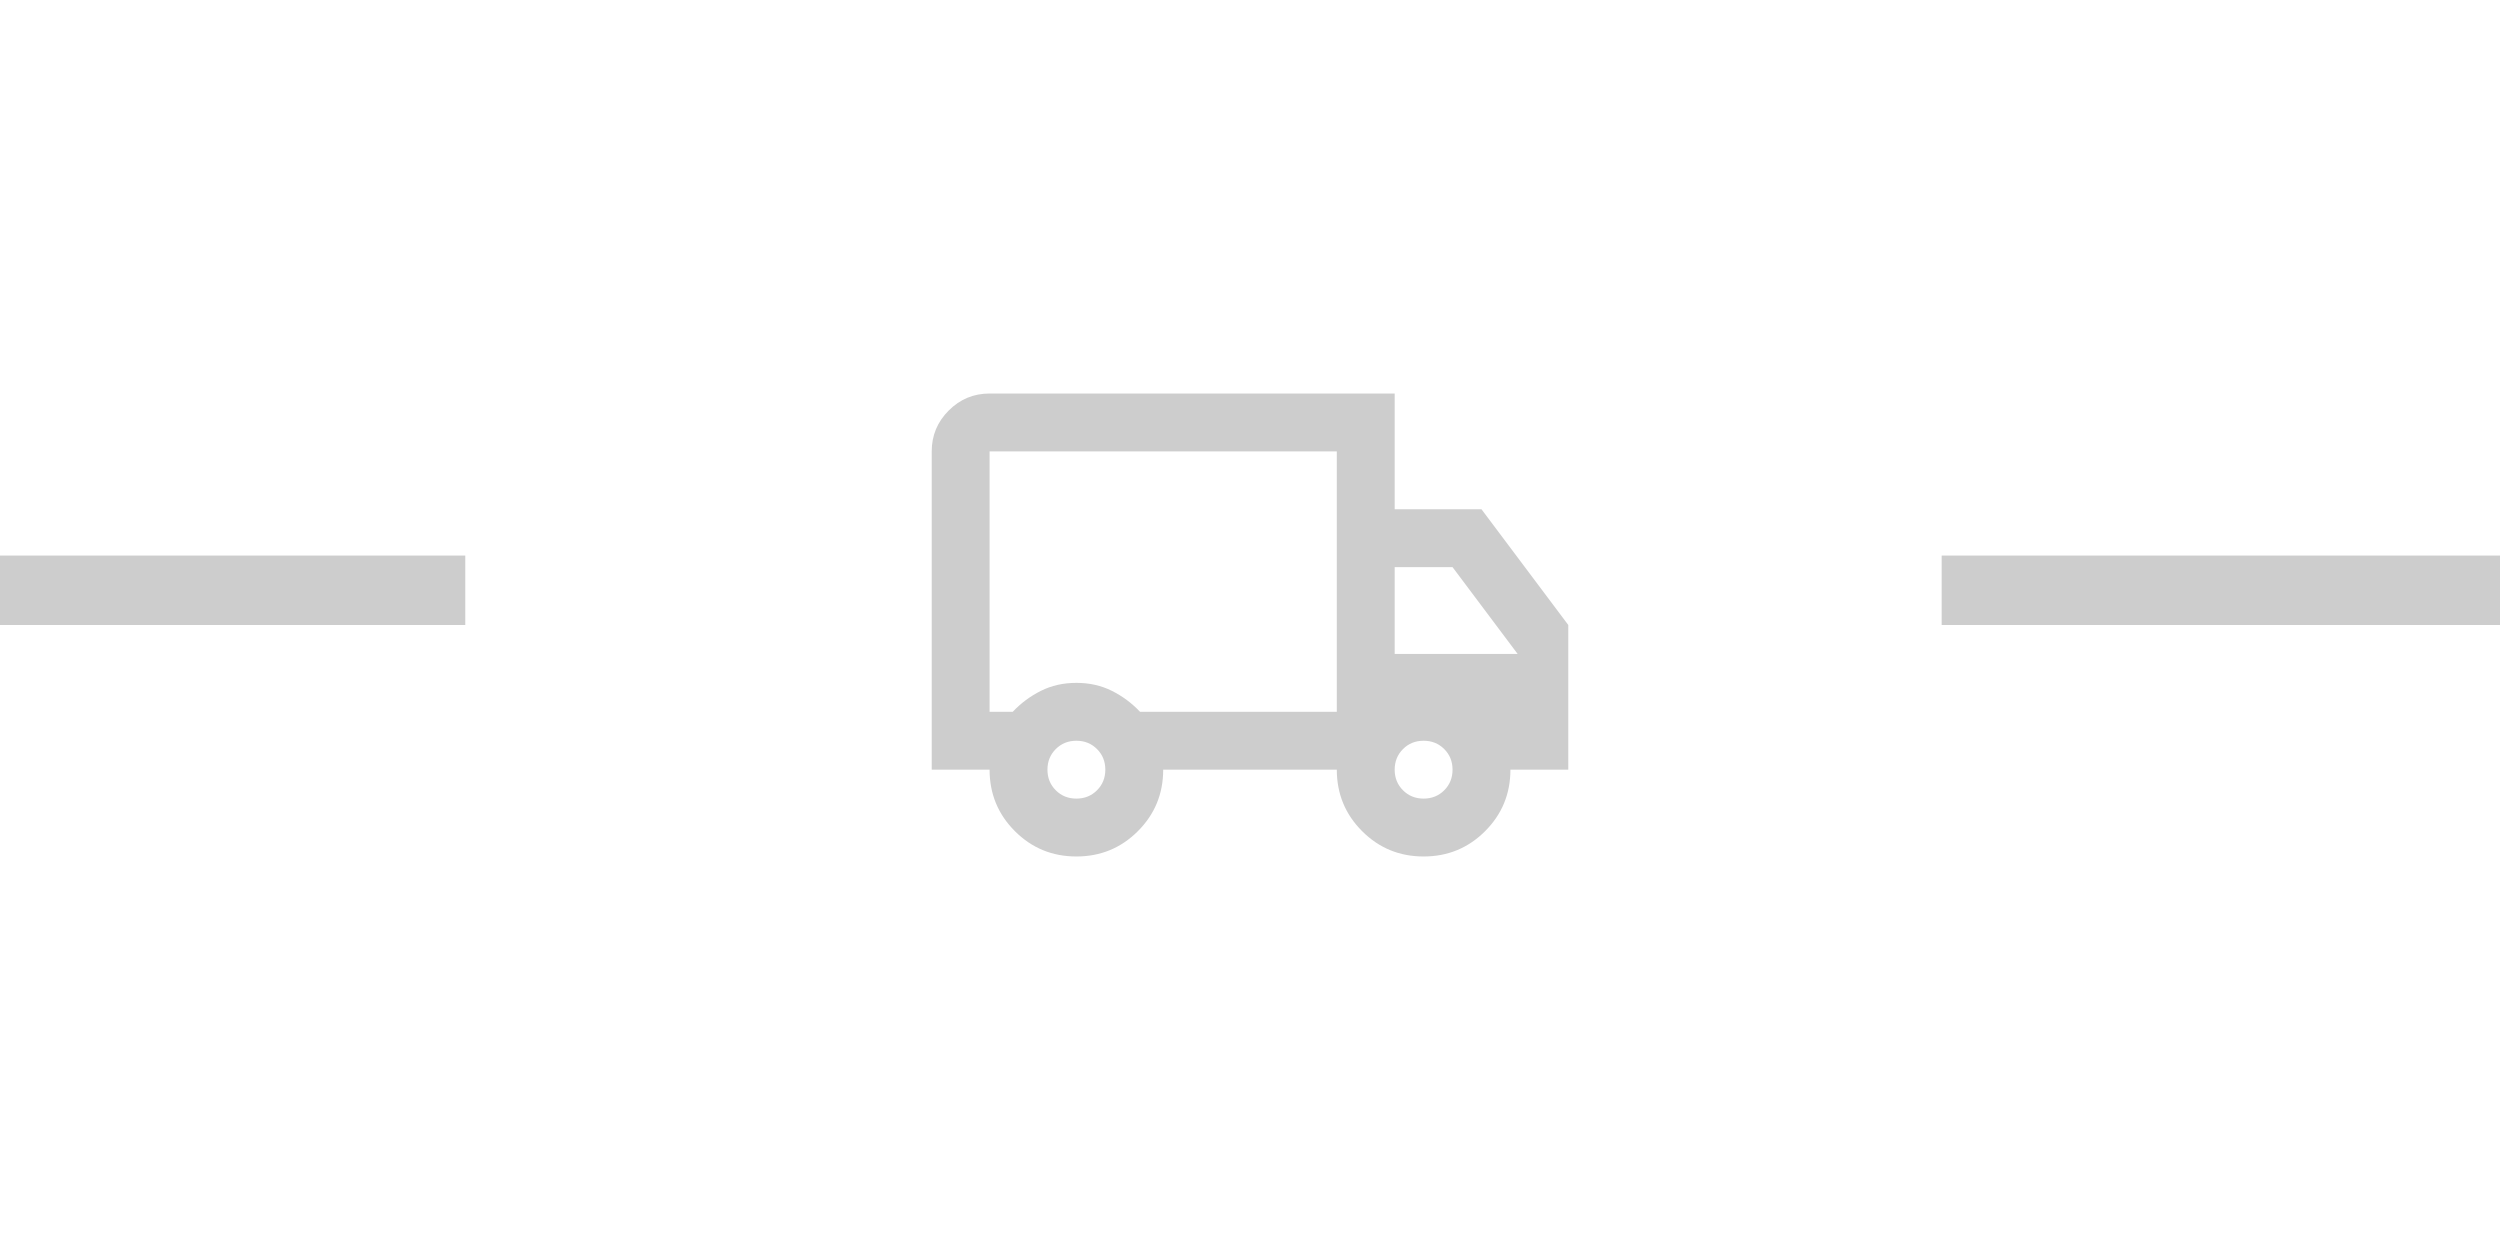 <svg width="360" height="180" viewBox="0 0 360 180" fill="none" xmlns="http://www.w3.org/2000/svg">
<g clip-path="url(#clip0_1_29)">
<line x1="279.6" y1="85" x2="360" y2="85" stroke="#CDCDCD" stroke-width="10"/>
<line y1="85" x2="67" y2="85" stroke="#CDCDCD" stroke-width="10"/>
<path d="M155 123.333C151.528 123.333 148.576 122.118 146.146 119.688C143.715 117.257 142.5 114.306 142.5 110.833H134.167V65C134.167 62.708 134.983 60.746 136.615 59.115C138.247 57.483 140.208 56.667 142.5 56.667H200.833V73.333H213.333L225.833 90V110.833H217.5C217.5 114.306 216.285 117.257 213.854 119.688C211.424 122.118 208.472 123.333 205 123.333C201.528 123.333 198.576 122.118 196.146 119.688C193.715 117.257 192.5 114.306 192.5 110.833H167.5C167.5 114.306 166.285 117.257 163.854 119.688C161.424 122.118 158.472 123.333 155 123.333ZM155 115C156.181 115 157.17 114.601 157.969 113.802C158.767 113.003 159.167 112.014 159.167 110.833C159.167 109.653 158.767 108.663 157.969 107.865C157.17 107.066 156.181 106.667 155 106.667C153.819 106.667 152.83 107.066 152.031 107.865C151.233 108.663 150.833 109.653 150.833 110.833C150.833 112.014 151.233 113.003 152.031 113.802C152.83 114.601 153.819 115 155 115ZM142.5 102.5H145.833C147.014 101.25 148.368 100.243 149.896 99.479C151.424 98.715 153.125 98.333 155 98.333C156.875 98.333 158.576 98.715 160.104 99.479C161.632 100.243 162.986 101.25 164.167 102.5H192.5V65H142.5V102.5ZM205 115C206.181 115 207.17 114.601 207.969 113.802C208.767 113.003 209.167 112.014 209.167 110.833C209.167 109.653 208.767 108.663 207.969 107.865C207.17 107.066 206.181 106.667 205 106.667C203.819 106.667 202.83 107.066 202.031 107.865C201.233 108.663 200.833 109.653 200.833 110.833C200.833 112.014 201.233 113.003 202.031 113.802C202.83 114.601 203.819 115 205 115ZM200.833 94.167H218.542L209.167 81.667H200.833V94.167Z" fill="#CDCDCD"/>
</g>
<defs>
<clipPath id="clip0_1_29">
<rect width="360" height="180" fill="white"/>
</clipPath>
</defs>
</svg>
